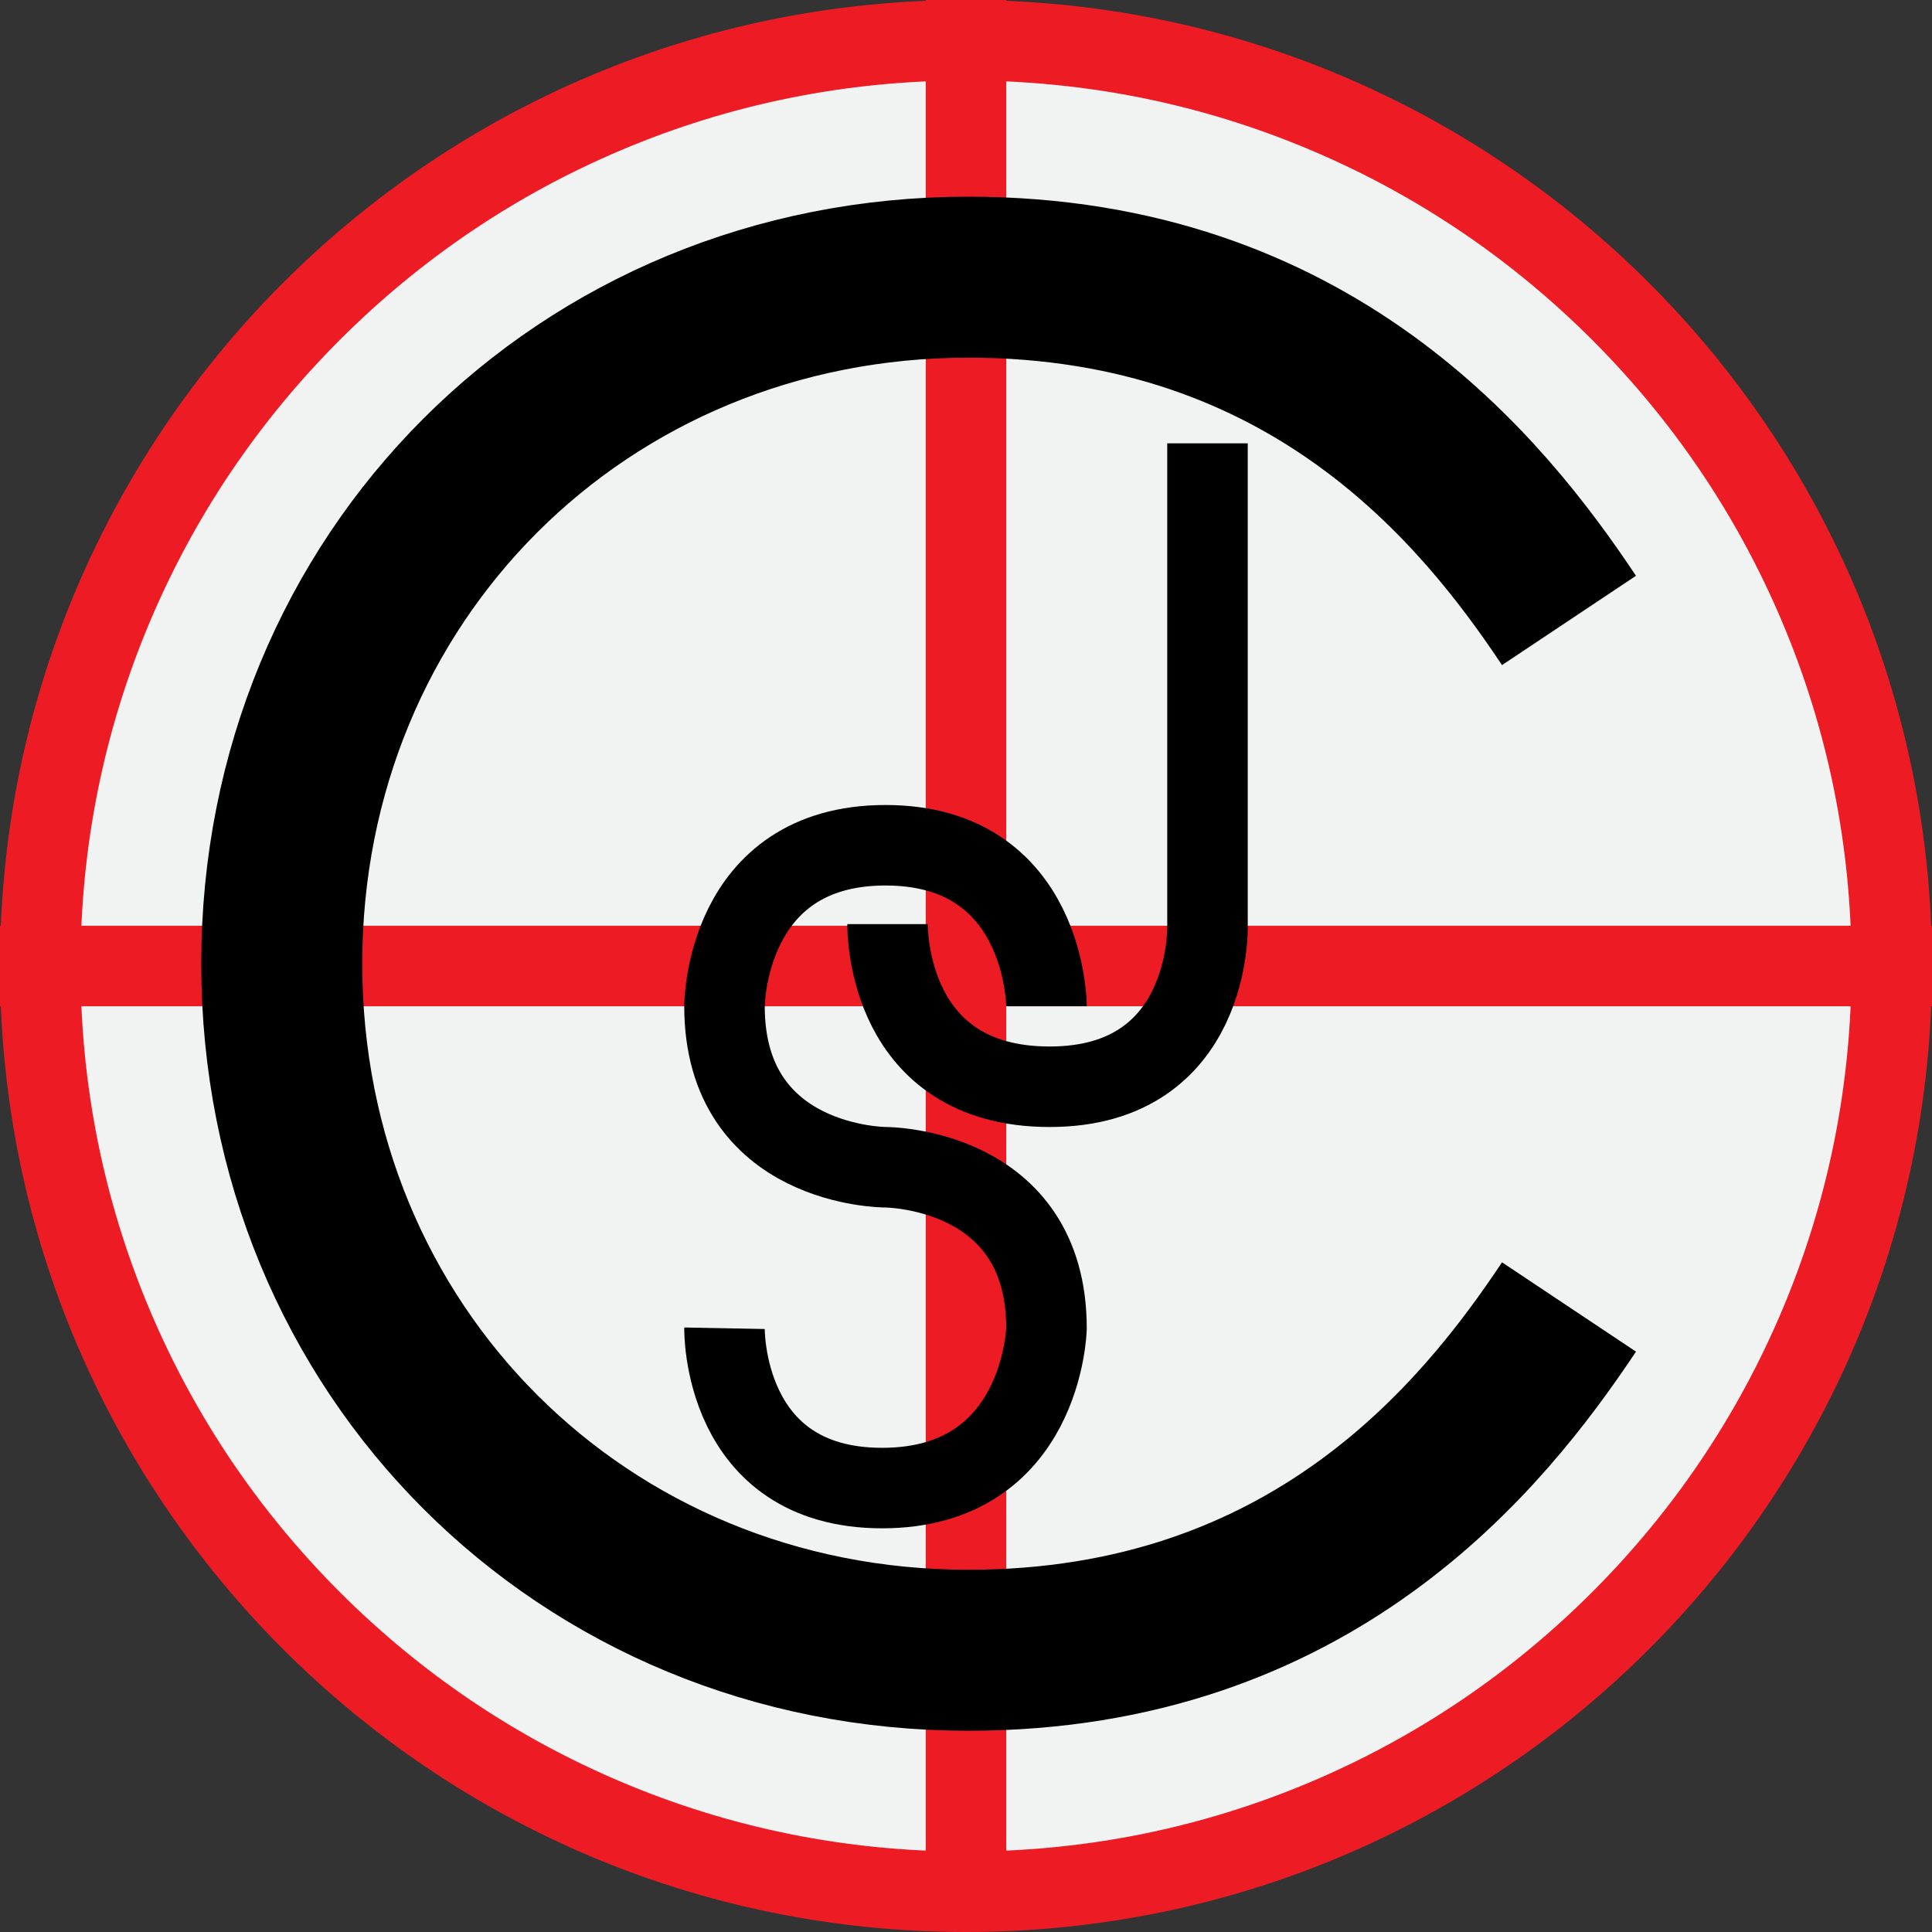 <?xml version="1.0" encoding="utf-8"?>
<!-- Generator: Adobe Illustrator 15.1.0, SVG Export Plug-In . SVG Version: 6.00 Build 0)  -->
<!DOCTYPE svg PUBLIC "-//W3C//DTD SVG 1.1//EN" "http://www.w3.org/Graphics/SVG/1.1/DTD/svg11.dtd">
<svg version="1.1" id="Layer_1" xmlns="http://www.w3.org/2000/svg" xmlns:xlink="http://www.w3.org/1999/xlink" x="0px" y="0px"
	 width="432px" height="432px" viewBox="0 0 432 432" enable-background="new 0 0 432 432" xml:space="preserve">
<rect x="0" y="0" width="432" height="432" fill="#333333" stroke="none"/>
<g>
	<path fill="#F1F2F2" d="M423,215.893c0-117-90-207-207-207L217,216L423,215.893z"/>
	<path fill="#F1F2F2" d="M216.107,423c117,0,207-90,207-207L216,217L216.107,423z"/>
	<path fill="#F1F2F2" d="M9,216.107c0,117,90,207,207,207L215,216L9,216.107z"/>
	<path fill="#F1F2F2" d="M216,9C99,9,9,99,9,216l207.107-1L216,9z"/>
	<line fill="none" stroke="#ED1C24" stroke-width="18" stroke-miterlimit="10" x1="216" y1="0" x2="216" y2="431.734"/>
	<line fill="none" stroke="#ED1C24" stroke-width="18" stroke-miterlimit="10" x1="0" y1="216" x2="432.215" y2="216"/>
	<path fill="none" stroke="#000000" stroke-width="18" stroke-miterlimit="10" d="M269.998,99.133v108
		c0,0,0.966,35.867-35.287,35.867c-36.252,0-36.253-34.684-36.253-36.363"/>
	<path fill="none" stroke="#000000" stroke-width="18" stroke-miterlimit="10" d="M234.001,225c0,0,0-35.999-36-36
		c-36.001,0-36,36-36,36c-0.001,36,36,36,36,36s35.999,0,36,36c0,0-0.813,35.735-36.744,35.735
		c-35.931,0-35.256-35.735-35.256-35.735"/>
	<g>
		<path fill="#ED1C24" d="M216,18c26.738,0,52.667,5.232,77.064,15.552c23.576,9.972,44.752,24.251,62.942,42.44
			c18.188,18.19,32.47,39.367,42.439,62.942C408.768,163.334,414,189.262,414,216s-5.232,52.667-15.553,77.064
			c-9.971,23.575-24.25,44.753-42.439,62.941c-18.189,18.19-39.367,32.469-62.941,42.44C268.667,408.768,242.738,414,216,414
			s-52.667-5.232-77.065-15.553c-23.575-9.973-44.752-24.25-62.942-42.44c-18.189-18.188-32.469-39.366-42.44-62.94
			C23.232,268.667,18,242.738,18,216s5.232-52.666,15.552-77.065c9.972-23.576,24.251-44.752,42.44-62.942
			c18.19-18.189,39.367-32.469,62.942-42.44C163.333,23.232,189.262,18,216,18 M216,0C96.706,0,0,96.707,0,216
			c0,119.294,96.706,216,216,216s216-96.706,216-216C432,96.707,335.294,0,216,0L216,0z"/>
	</g>
	<path fill="none" stroke="#000000" stroke-width="36" stroke-miterlimit="10" d="M350.834,138.734
		c-19.189-28.783-57.566-76.756-134.323-76.756c-86.35,0-153.512,67.16-153.511,153.511C63,301.84,130.161,369,216.511,369
		c76.756,0,115.133-47.971,134.323-76.756"/>
</g>
</svg>
